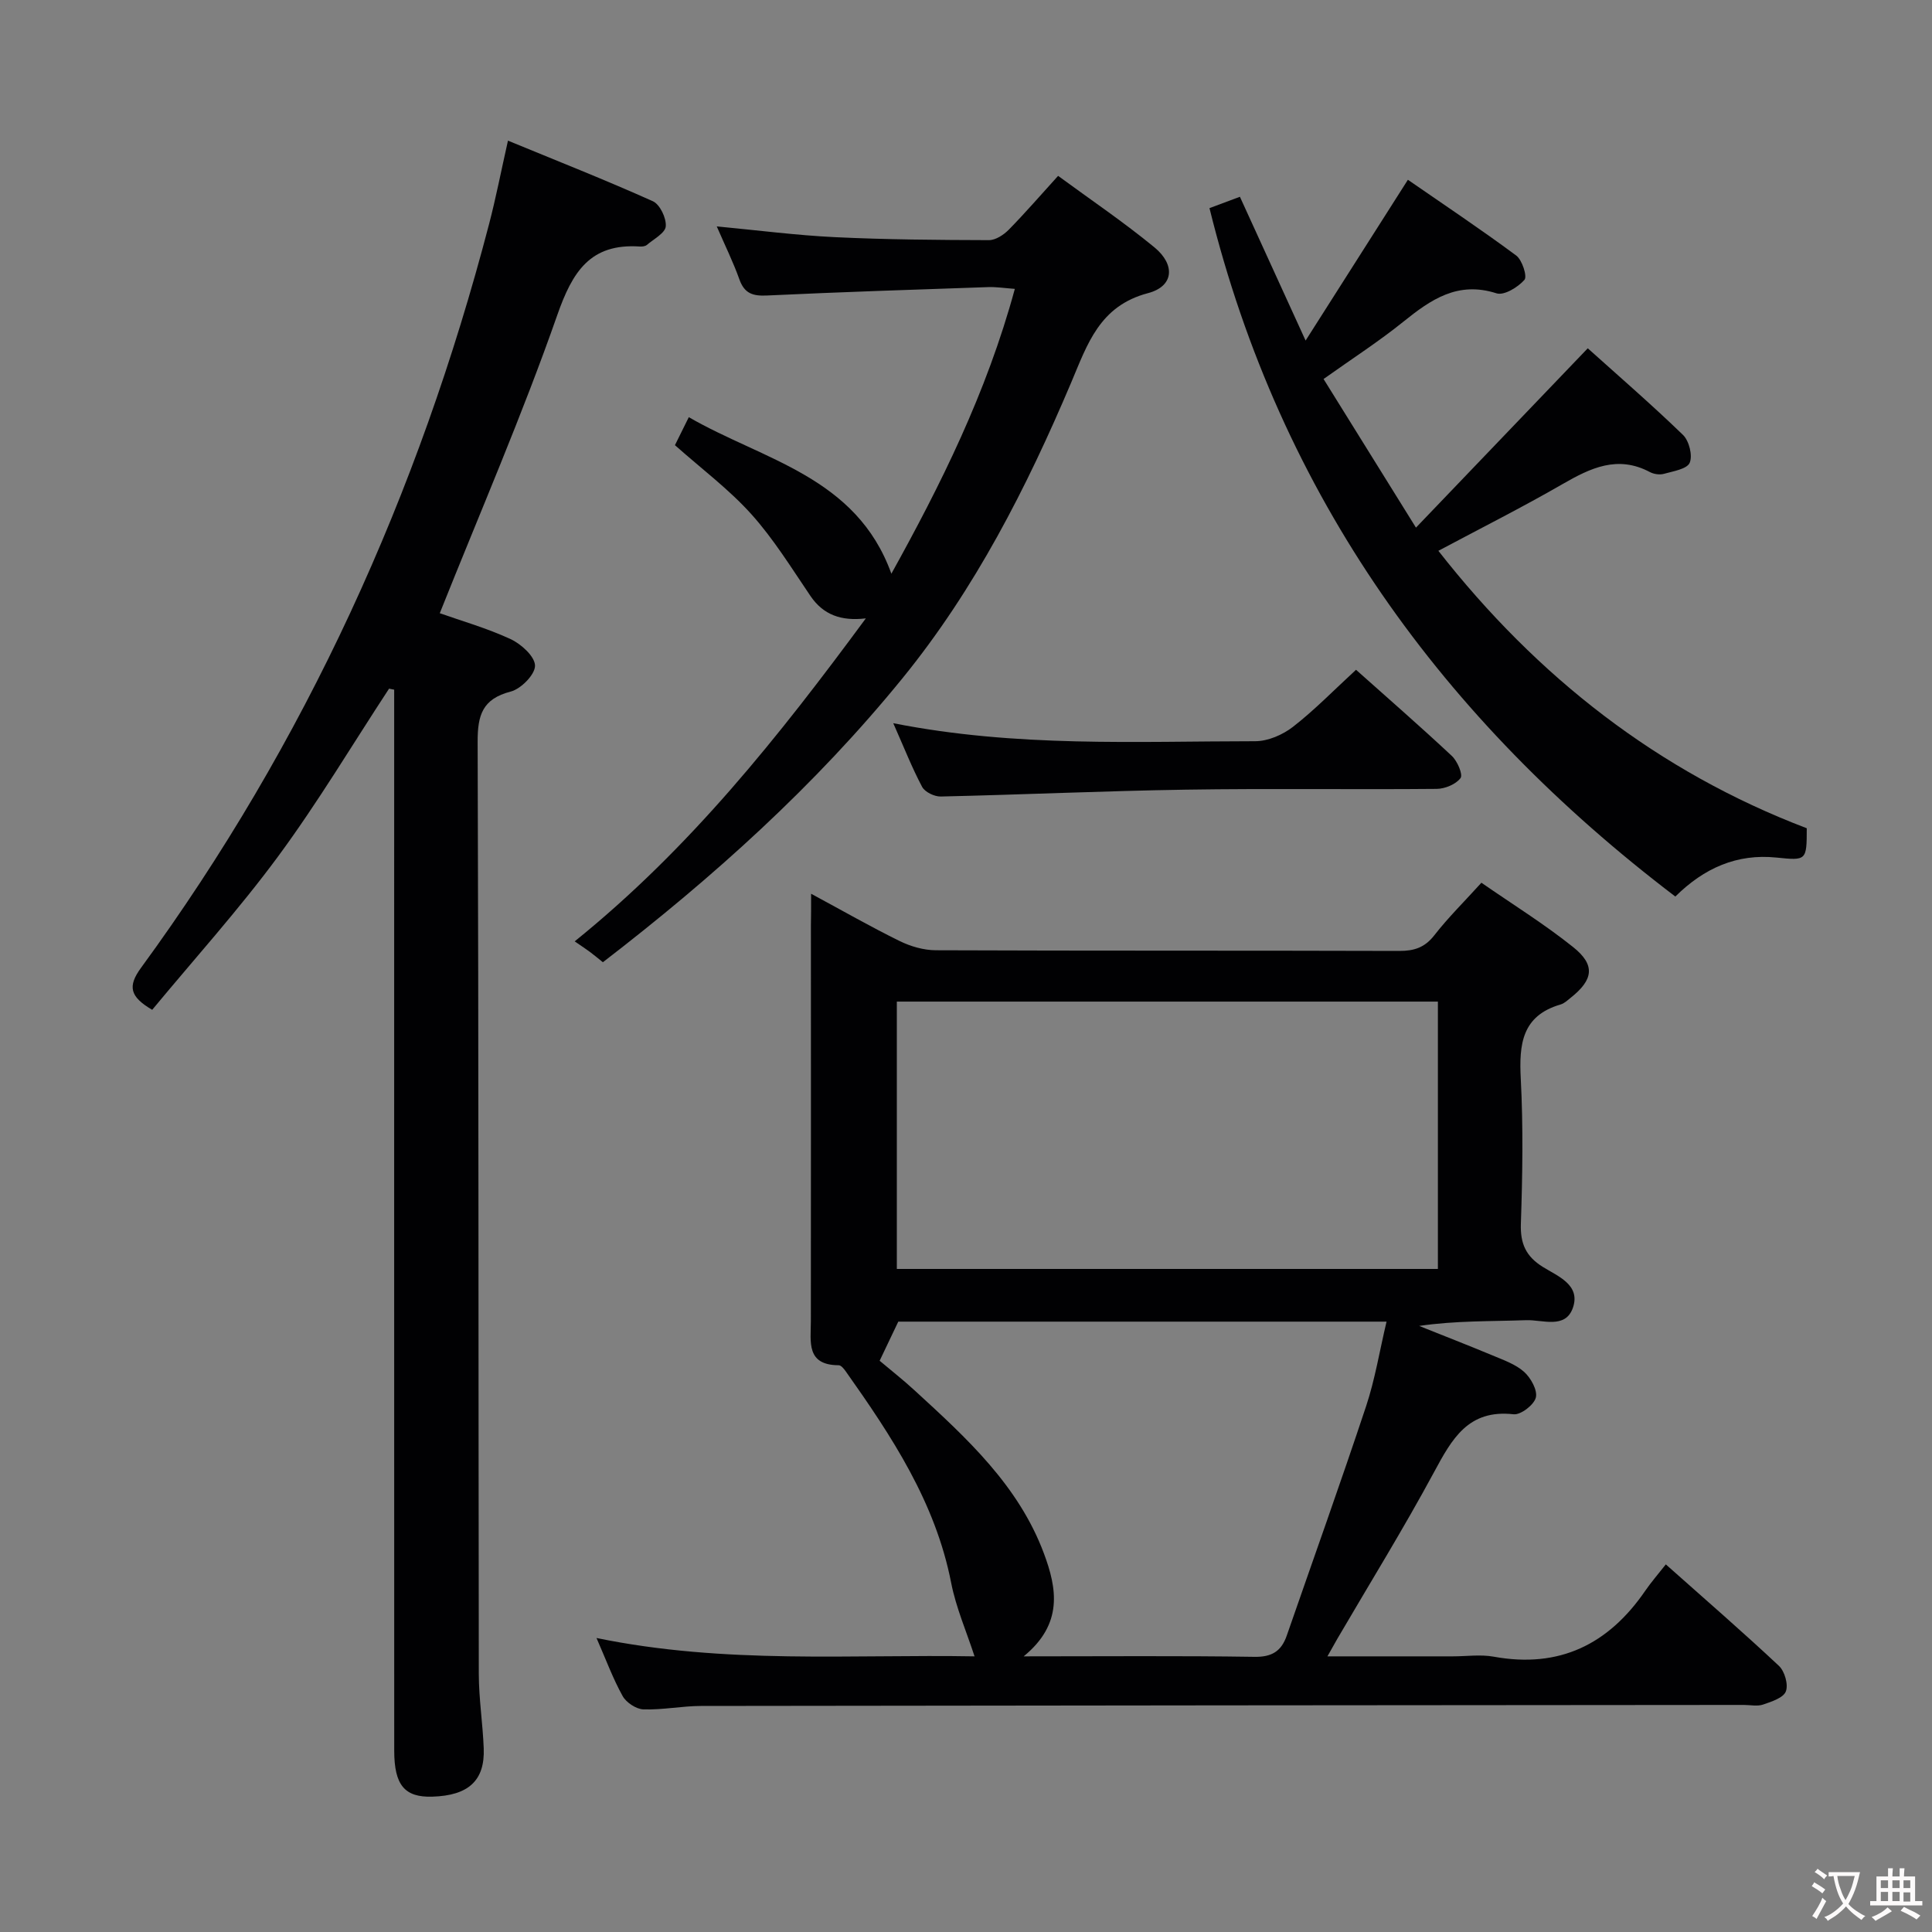 <svg enable-background="new 0 0 400 400" viewBox="0 0 400 400" xmlns="http://www.w3.org/2000/svg"><rect x="0" y="0" width="400" height="400" fill="#808080" stroke="none"/><g fill="#010103"><path d="m167.93 185.04c6.66 3.59 12.4 6.88 18.33 9.79 2.28 1.12 4.98 1.9 7.49 1.91 31.99.13 63.97.04 95.96.14 3.09.01 5.28-.71 7.25-3.24 2.85-3.66 6.19-6.95 9.75-10.88 6.34 4.4 12.96 8.5 19 13.33 4.65 3.72 4.18 6.76-.52 10.49-.65.52-1.31 1.16-2.07 1.38-8.05 2.34-8.63 8.25-8.26 15.4.52 9.97.36 19.99.02 29.98-.14 4.15 1.04 6.78 4.56 8.97 3.08 1.92 7.82 3.69 6.23 8.4-1.54 4.55-6.32 2.49-9.72 2.62-7.28.26-14.57.08-22.13 1.19 5.06 2.03 10.15 4 15.18 6.1 2.28.96 4.77 1.82 6.55 3.41 1.39 1.25 2.81 3.8 2.43 5.32-.38 1.51-3.13 3.63-4.61 3.46-9.39-1.06-12.76 5.11-16.46 11.97-6.31 11.7-13.31 23.02-20.02 34.5-.56.96-1.09 1.94-2.06 3.65h25.96c2.83 0 5.74-.43 8.48.07 13.58 2.47 23.75-2.55 31.37-13.66 1.22-1.78 2.66-3.42 4.25-5.45 8.39 7.46 16.04 14.09 23.42 21.01 1.19 1.12 1.98 3.88 1.43 5.29-.52 1.34-2.96 2.12-4.71 2.72-1.19.41-2.64.08-3.97.08-71.97.06-143.94.1-215.91.21-3.98.01-7.96.84-11.93.71-1.5-.05-3.56-1.41-4.31-2.76-2-3.59-3.43-7.5-5.41-12.02 26.65 5.5 53 3.35 78.27 3.8-1.67-5.13-3.83-10.06-4.84-15.21-3.25-16.67-12.3-30.33-21.83-43.8-.37-.52-.96-1.26-1.45-1.26-6.78-.03-5.78-4.83-5.77-9.14.03-27.32.01-54.64.01-81.97.04-1.81.04-3.63.04-6.51zm129.77 22.33c-37.57 0-74.73 0-112.02 0v55.35h112.02c0-18.51 0-36.75 0-55.35zm-85.76 135.56c16.83 0 32.31-.14 47.78.1 3.65.06 5.58-1.2 6.69-4.4 5.49-15.82 11.14-31.58 16.42-47.47 1.85-5.56 2.79-11.43 4.24-17.53-34.39 0-68 0-101.09 0-1.35 2.84-2.53 5.31-3.86 8.1 2.26 1.91 4.87 3.95 7.3 6.19 10.7 9.81 21.46 19.62 26.71 33.7 2.72 7.28 4.01 14.6-4.19 21.31z"/><path d="m80.55 142.58c-7.62 11.61-14.75 23.58-22.98 34.74-8.16 11.06-17.41 21.3-26.06 31.75-4.62-2.71-5.13-4.84-2.31-8.7 34.07-46.59 57.49-98.21 72.05-153.95 1.42-5.43 2.49-10.96 3.92-17.3 10.27 4.23 20.23 8.16 29.99 12.54 1.47.66 2.82 3.49 2.68 5.2-.11 1.39-2.49 2.63-3.93 3.86-.33.28-.96.35-1.43.32-10.29-.69-13.96 5.21-17.12 14.24-7.23 20.66-15.97 40.79-24.31 61.68 4.52 1.6 9.77 3.09 14.66 5.36 2.2 1.02 5.03 3.59 5.06 5.49.03 1.83-2.9 4.82-5.03 5.37-5.87 1.52-6.87 4.88-6.85 10.44.22 64.31.15 128.63.24 192.94.01 5.14.82 10.27 1.02 15.41.26 6.68-3.16 9.79-10.66 10.01-5.7.17-7.86-2.37-7.87-9.5-.02-71.31-.01-142.62-.01-213.93 0-1.92 0-3.84 0-5.76-.36-.07-.71-.14-1.06-.21z"/><path d="m250.41 43.09c1.73-.65 3.86-1.44 6.3-2.35 4.36 9.54 8.61 18.85 13.6 29.77 7.35-11.55 14.02-22.04 21.18-33.29 7.34 5.08 15.01 10.19 22.42 15.68 1.24.92 2.33 4.33 1.71 5.04-1.34 1.53-4.23 3.29-5.78 2.79-8.03-2.58-13.59 1.28-19.32 5.9-5.01 4.04-10.46 7.55-16.49 11.84 6.22 10.01 12.31 19.79 19.13 30.77 12.28-12.81 23.72-24.77 35.57-37.13 6.33 5.69 13.2 11.63 19.72 17.94 1.26 1.22 2.03 4.28 1.38 5.77-.57 1.3-3.41 1.74-5.33 2.28-.88.25-2.1.07-2.92-.37-6.66-3.53-12.25-.86-18.06 2.49-8.3 4.79-16.87 9.1-25.72 13.82 20.49 26.16 45.53 45.73 76.27 57.44 0 6.72-.06 6.7-6.27 6.07-8.16-.84-14.97 2.15-20.94 8.07-48.13-36.6-81.73-82.83-96.45-142.53z"/><path d="m148.4 46.88c8.63.81 16.52 1.84 24.43 2.22 10.63.51 21.28.59 31.92.62 1.39 0 3.06-1.1 4.11-2.17 3.37-3.43 6.52-7.08 10.21-11.14 6.7 4.92 13.57 9.56 19.94 14.8 4.38 3.61 4.03 8.07-1.32 9.48-10.07 2.64-12.57 10.62-15.9 18.48-9.24 21.8-19.91 42.78-34.97 61.29-18.07 22.21-39.15 41.18-62 58.76-.95-.76-1.8-1.48-2.69-2.14-.8-.6-1.65-1.14-3.15-2.18 23.91-19.29 42.23-42.39 60.28-66.87-5.11.6-8.81-.73-11.47-4.65-3.91-5.76-7.6-11.76-12.22-16.91-4.63-5.15-10.29-9.38-15.83-14.3.76-1.54 1.62-3.27 2.87-5.8 15.43 8.93 34.68 12.27 41.94 32.41 10.14-18.29 19.69-37.37 25.56-58.97-2.05-.15-3.77-.42-5.47-.37-15.28.52-30.56 1.02-45.83 1.74-2.9.14-4.66-.38-5.71-3.29-1.26-3.55-2.94-6.95-4.7-11.01z"/><path d="m184.94 149.73c25.48 5.04 50.25 3.74 74.95 3.73 2.63 0 5.69-1.33 7.81-2.98 4.44-3.45 8.4-7.53 13.05-11.81 6.63 5.92 13.35 11.76 19.85 17.85 1.14 1.07 2.32 3.85 1.79 4.57-.96 1.29-3.21 2.22-4.93 2.24-17.3.16-34.61-.11-51.91.16-16.93.26-33.85 1.04-50.78 1.42-1.31.03-3.27-.92-3.85-1.99-2.1-3.95-3.73-8.12-5.98-13.19z"/></g><path d="m377.9 391.2c-.2.3-.4.5-.6.8-.7-.6-1.4-1-2.2-1.5.2-.3.4-.5.5-.8.6.4 1.4.8 2.3 1.5zm-1.8 6.1c-.2-.2-.5-.4-.9-.6.4-.6.8-1.2 1.2-1.9s.7-1.3.9-1.9c.3.3.5.5.8.7-.7 1.3-1.4 2.6-2 3.7zm2.2-9c-.3.3-.5.5-.6.8-.6-.6-1.3-1.1-2-1.5.3-.3.5-.5.6-.7.6.5 1.3.9 2 1.4zm.3.2v-.9h2 4.5c-.3 1.3-.6 2.5-1 3.6s-.9 2.1-1.4 3c.4.5 1 1 1.6 1.4s1.2.8 1.9 1.1c-.3.2-.5.4-.8.8-.4-.3-1-.7-1.6-1.2s-1.2-1.1-1.6-1.6c-.5.6-1.1 1.1-1.7 1.6s-1.4.9-2.1 1.4c-.1-.3-.3-.5-.7-.8.6-.2 1.2-.5 1.9-1s1.4-1.1 2-1.8c-.5-.8-.9-1.6-1.2-2.5s-.6-2-.8-3.2c-.4.1-.7.1-1 .1zm2.5 2.7c.3 1 .7 1.7 1 2.2.3-.5.6-1.1 1-2s.6-1.9.9-3h-3.2-.4c.1.9.3 1.8.7 2.8z" fill="#fcfafa"/><path d="m396.5 388.5v1.5 3.6h1.5v.9c-.4 0-1 0-1.7 0h-7.9c-.5 0-.9 0-1.2 0v-.9h1.3v-3.5c0-.7 0-1.2 0-1.6h2.4c0-.8 0-1.4 0-1.7h1c0 .3-.1.8-.1 1.7h1.5c0-.8 0-1.4 0-1.7h1c0 .3-.1.9-.1 1.7zm-8.2 9.2c-.2-.3-.5-.5-.8-.8.8-.3 1.4-.6 1.9-.9s1-.7 1.4-1.1c.3.3.6.5.9.8-1.6 1-2.8 1.6-3.4 2zm2.6-6.8v-1.6h-1.5v1.6zm0 2.7v-1.9h-1.5v1.9zm2.4-2.7v-1.6h-1.5v1.6zm0 2.7v-1.9h-1.5v1.9zm.2 2 .7-.8c.4.2.9.5 1.6.8s1.3.7 1.8 1c-.3.3-.5.5-.8.8-.4-.3-1.5-1-3.3-1.8zm2-4.7v-1.6h-1.4v1.6zm0 2.8v-1.9h-1.4v1.9z" fill="#fcfafa"/></svg>